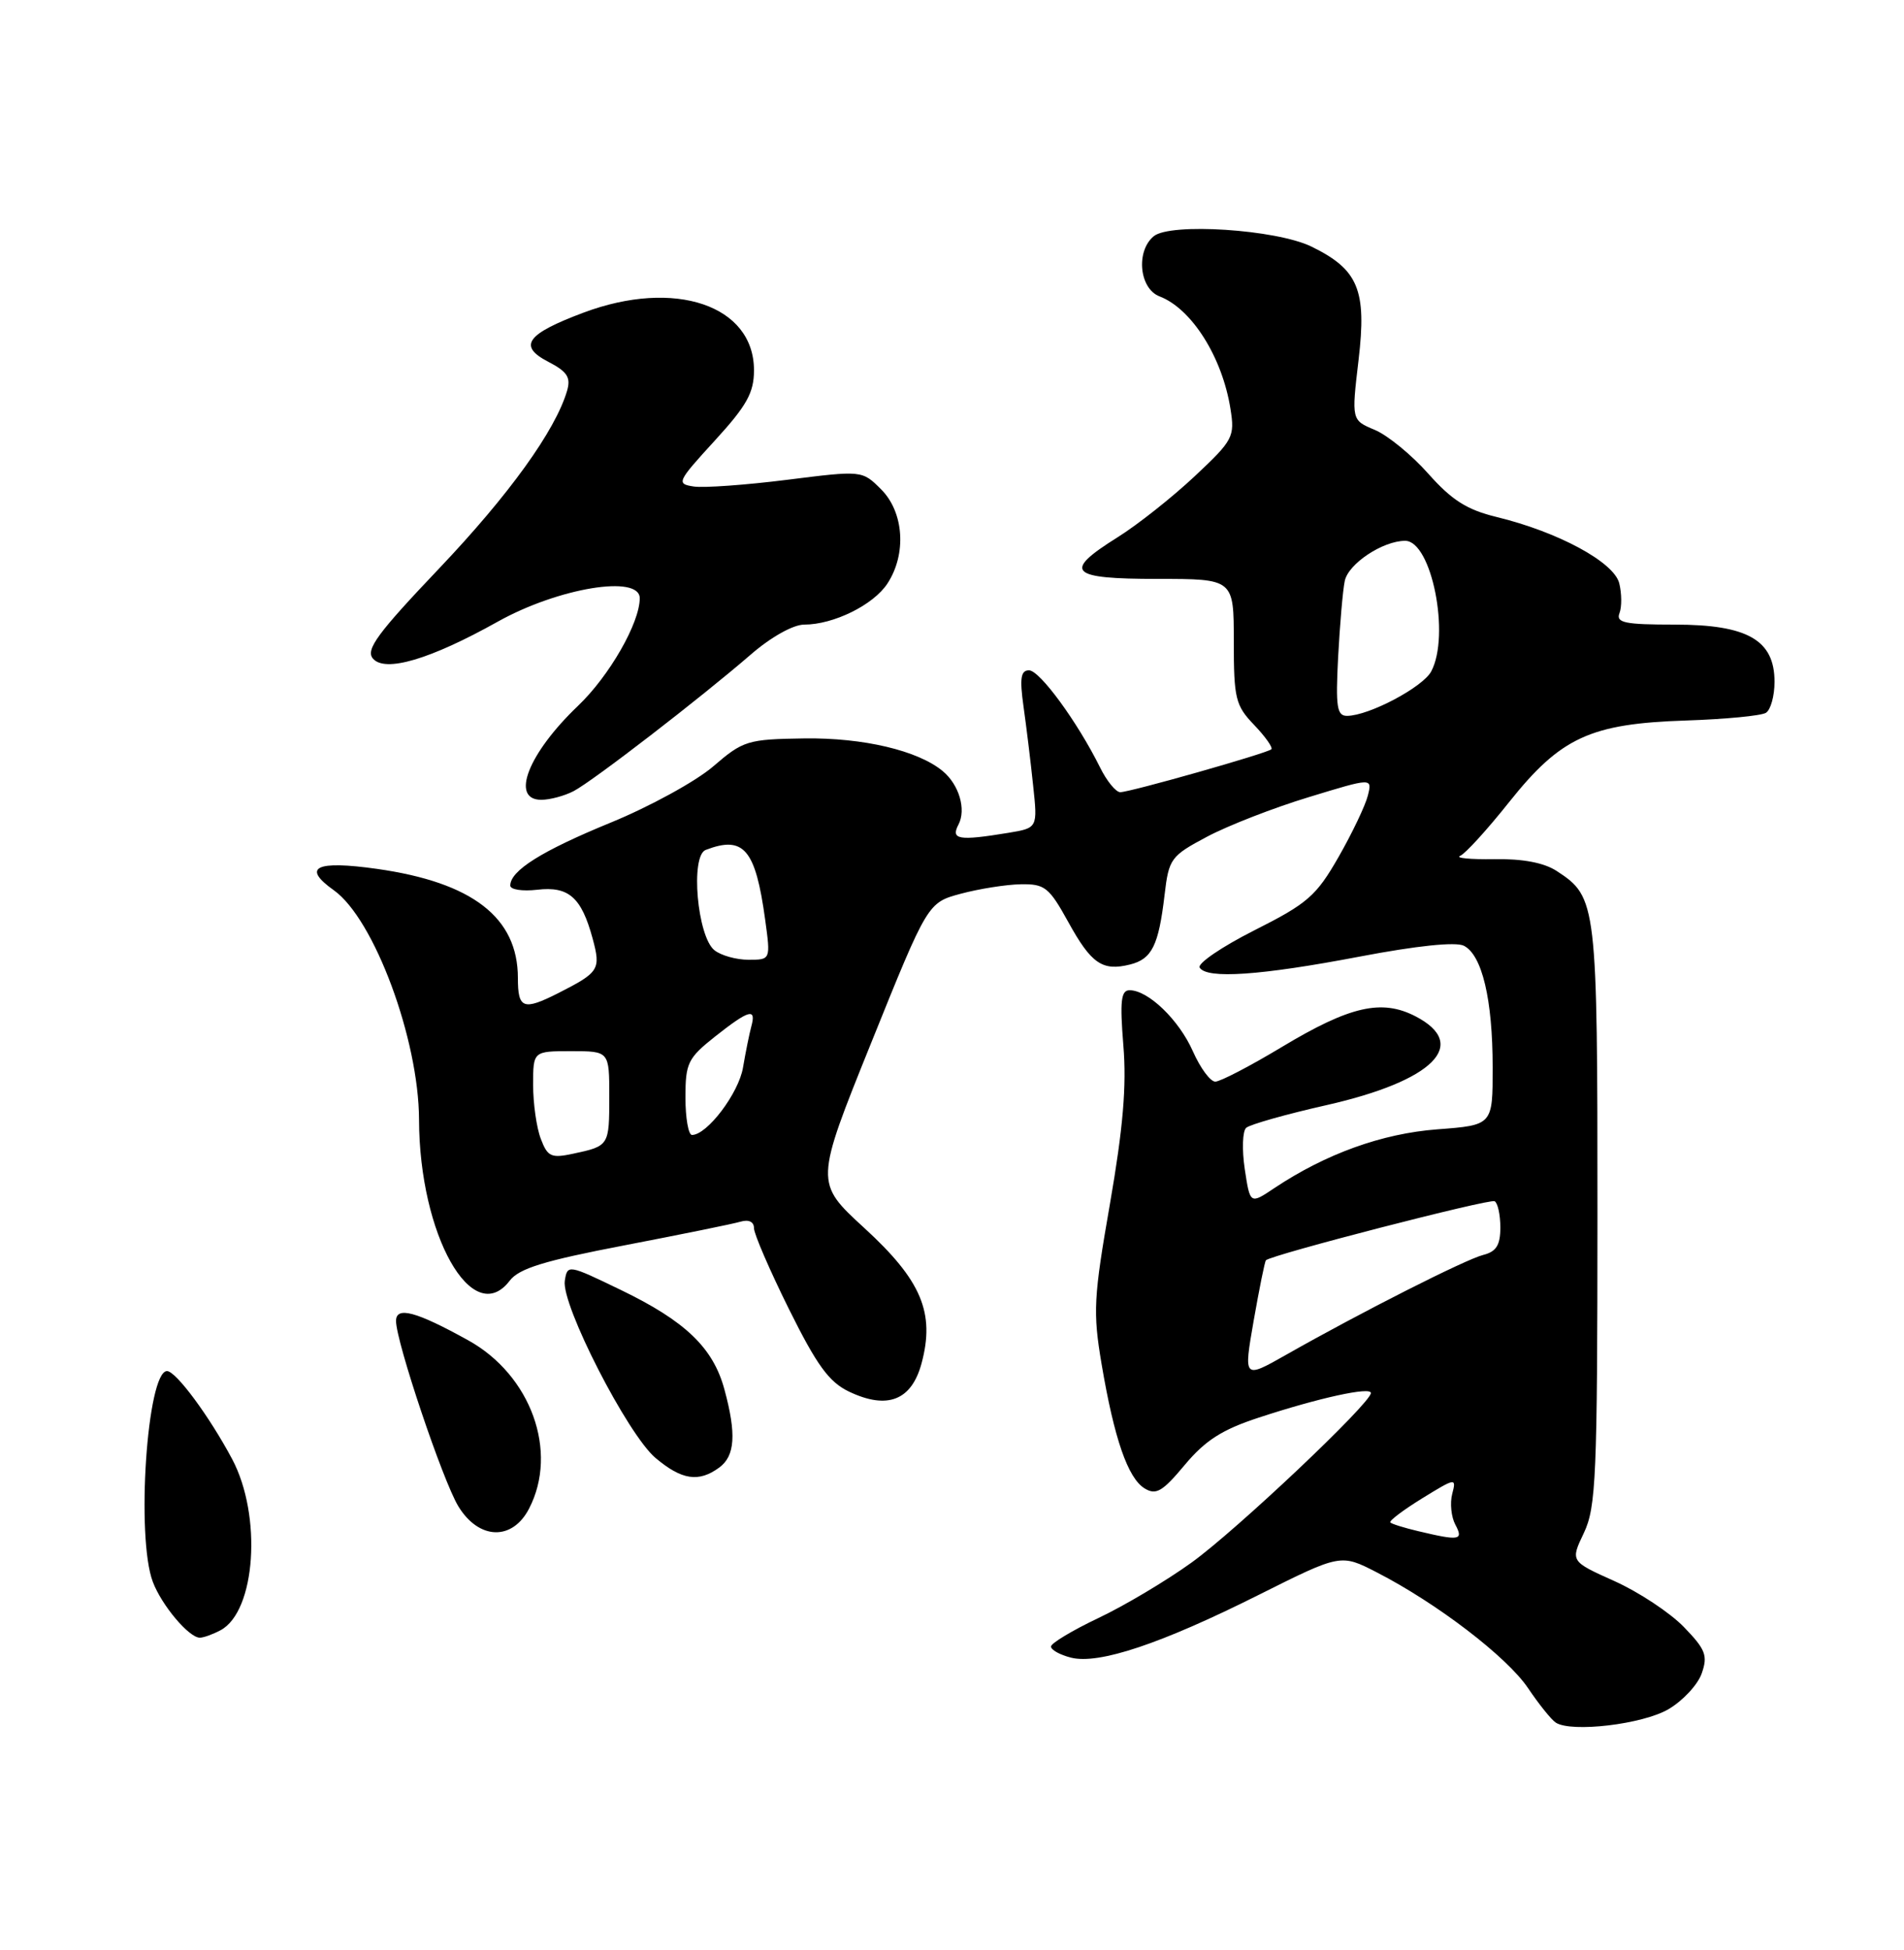 <?xml version="1.0" encoding="UTF-8" standalone="no"?>
<!DOCTYPE svg PUBLIC "-//W3C//DTD SVG 1.1//EN" "http://www.w3.org/Graphics/SVG/1.1/DTD/svg11.dtd" >
<svg xmlns="http://www.w3.org/2000/svg" xmlns:xlink="http://www.w3.org/1999/xlink" version="1.1" viewBox="0 0 250 256">
 <g >
 <path fill="currentColor"
d=" M 219.07 224.39 C 220.95 223.29 222.92 221.18 223.44 219.69 C 224.26 217.35 223.96 216.55 221.08 213.58 C 219.26 211.71 215.17 209.00 211.98 207.57 C 206.19 204.97 206.19 204.97 207.97 201.24 C 209.57 197.86 209.74 193.82 209.75 159.50 C 209.75 118.52 209.67 117.79 204.42 114.36 C 202.75 113.26 199.95 112.73 196.19 112.79 C 193.06 112.84 191.05 112.65 191.72 112.36 C 192.40 112.08 195.30 108.89 198.17 105.28 C 204.93 96.80 208.82 95.00 221.38 94.59 C 226.52 94.42 231.24 93.97 231.87 93.58 C 232.49 93.20 233.00 91.37 233.00 89.51 C 233.00 84.03 229.46 82.00 219.90 82.00 C 213.34 82.00 212.16 81.76 212.64 80.50 C 212.96 79.67 212.94 77.90 212.61 76.57 C 211.91 73.79 204.58 69.83 196.50 67.87 C 192.62 66.93 190.62 65.66 187.54 62.19 C 185.37 59.74 182.21 57.15 180.52 56.44 C 177.45 55.16 177.45 55.16 178.38 47.28 C 179.47 38.06 178.36 35.38 172.19 32.37 C 167.58 30.12 153.65 29.21 151.48 31.02 C 149.12 32.98 149.59 37.89 152.25 38.91 C 156.47 40.52 160.48 46.87 161.56 53.66 C 162.15 57.35 161.93 57.78 156.84 62.55 C 153.90 65.30 149.36 68.90 146.75 70.53 C 139.48 75.08 140.37 76.00 152.00 76.00 C 162.00 76.00 162.00 76.00 162.00 84.20 C 162.00 91.72 162.22 92.62 164.68 95.18 C 166.15 96.72 167.16 98.15 166.93 98.37 C 166.34 98.90 148.38 104.00 147.09 104.00 C 146.52 104.00 145.32 102.54 144.44 100.75 C 141.47 94.77 136.52 88.00 135.11 88.00 C 134.03 88.00 133.87 89.05 134.39 92.75 C 134.76 95.36 135.33 100.02 135.65 103.10 C 136.25 108.70 136.25 108.70 132.38 109.34 C 125.87 110.41 124.81 110.23 125.85 108.25 C 126.89 106.27 125.93 103.01 123.78 101.23 C 120.53 98.53 113.35 96.84 105.64 96.94 C 98.14 97.05 97.59 97.22 93.64 100.62 C 91.36 102.58 85.30 105.90 80.17 108.00 C 71.12 111.71 67.00 114.30 67.00 116.26 C 67.00 116.79 68.59 117.03 70.52 116.81 C 74.67 116.32 76.34 117.79 77.81 123.20 C 78.91 127.28 78.69 127.64 73.30 130.38 C 68.71 132.70 68.00 132.44 68.00 128.40 C 68.00 120.46 62.05 115.85 49.51 114.07 C 41.44 112.93 39.58 113.85 43.84 116.88 C 49.13 120.65 54.99 136.44 55.02 147.00 C 55.06 162.11 62.04 174.52 66.92 168.14 C 68.15 166.52 71.45 165.51 82.00 163.49 C 89.42 162.06 96.29 160.67 97.25 160.38 C 98.32 160.07 99.00 160.40 99.00 161.24 C 99.00 161.99 101.07 166.77 103.59 171.86 C 107.26 179.25 108.85 181.44 111.49 182.70 C 116.51 185.09 119.69 183.85 121.00 178.99 C 122.79 172.35 120.99 168.08 113.47 161.20 C 106.99 155.25 106.99 155.25 114.40 136.88 C 121.81 118.50 121.81 118.50 126.16 117.33 C 128.55 116.69 132.07 116.13 134.00 116.09 C 137.19 116.03 137.74 116.47 140.27 121.05 C 143.29 126.53 144.75 127.53 148.39 126.62 C 151.25 125.90 152.13 124.13 152.91 117.50 C 153.47 112.72 153.72 112.38 158.50 109.84 C 161.25 108.38 167.26 106.04 171.85 104.65 C 180.19 102.10 180.19 102.10 179.60 104.45 C 179.28 105.74 177.55 109.37 175.76 112.50 C 172.83 117.62 171.70 118.61 164.71 122.13 C 160.43 124.29 157.19 126.50 157.52 127.03 C 158.46 128.55 165.47 128.07 178.50 125.59 C 185.99 124.16 191.14 123.62 192.21 124.16 C 194.60 125.37 195.99 131.21 195.99 140.11 C 196.00 147.71 196.00 147.71 188.74 148.26 C 181.46 148.81 174.07 151.48 167.32 155.98 C 164.14 158.11 164.14 158.11 163.44 153.48 C 163.06 150.93 163.14 148.49 163.63 148.06 C 164.11 147.63 168.86 146.28 174.19 145.08 C 188.22 141.90 193.00 137.12 185.85 133.42 C 181.41 131.13 177.25 132.08 168.33 137.44 C 164.16 139.95 160.22 142.00 159.57 142.00 C 158.92 142.00 157.60 140.21 156.63 138.02 C 154.81 133.90 150.77 130.00 148.32 130.00 C 147.19 130.00 147.03 131.41 147.50 137.25 C 147.94 142.56 147.46 148.11 145.74 158.04 C 143.59 170.36 143.49 172.26 144.64 179.07 C 146.30 188.88 148.09 194.05 150.29 195.40 C 151.79 196.32 152.63 195.83 155.56 192.32 C 158.25 189.10 160.47 187.68 165.27 186.11 C 173.18 183.51 180.00 182.02 180.00 182.88 C 180.00 184.20 162.35 200.89 156.45 205.14 C 153.12 207.54 147.61 210.82 144.20 212.43 C 140.79 214.05 138.00 215.73 138.00 216.16 C 138.00 216.60 139.18 217.26 140.63 217.62 C 144.28 218.54 152.46 215.80 165.27 209.38 C 176.04 203.99 176.04 203.99 180.77 206.42 C 188.66 210.47 197.85 217.50 200.63 221.61 C 202.07 223.75 203.71 225.79 204.28 226.15 C 206.35 227.48 215.69 226.37 219.07 224.39 Z  M 28.96 214.02 C 33.58 211.55 34.43 198.98 30.48 191.55 C 27.48 185.92 23.10 180.00 21.93 180.00 C 19.31 180.00 17.84 201.82 20.07 207.68 C 21.23 210.75 24.81 215.00 26.24 215.00 C 26.73 215.00 27.95 214.56 28.96 214.02 Z  M 69.47 198.05 C 73.35 190.56 69.71 180.52 61.48 175.96 C 54.62 172.16 52.00 171.46 52.00 173.42 C 52.00 176.15 58.13 194.38 60.18 197.75 C 62.88 202.17 67.27 202.31 69.47 198.05 Z  M 94.43 192.67 C 96.52 191.15 96.71 188.25 95.11 182.38 C 93.63 176.93 89.98 173.43 81.50 169.34 C 74.59 166.00 74.50 165.98 74.16 168.14 C 73.67 171.26 82.41 188.33 86.08 191.41 C 89.51 194.30 91.74 194.64 94.43 192.67 Z  M 75.32 103.86 C 77.86 102.53 91.98 91.64 98.58 85.93 C 101.22 83.64 104.15 82.00 105.59 82.00 C 109.45 82.00 114.68 79.42 116.52 76.61 C 119.06 72.74 118.69 67.24 115.70 64.25 C 113.20 61.75 113.20 61.75 103.35 62.99 C 97.93 63.67 92.41 64.07 91.09 63.87 C 88.78 63.52 88.90 63.26 93.84 57.86 C 98.06 53.25 99.00 51.56 99.00 48.61 C 99.00 40.08 88.60 36.56 76.63 41.04 C 69.12 43.85 67.98 45.42 71.98 47.49 C 74.49 48.79 74.97 49.54 74.46 51.30 C 72.93 56.52 66.83 64.98 57.64 74.65 C 49.61 83.09 47.99 85.28 48.95 86.44 C 50.52 88.34 56.48 86.58 65.38 81.60 C 73.32 77.17 84.00 75.41 84.00 78.54 C 84.00 81.78 80.01 88.74 75.89 92.67 C 69.35 98.91 66.97 105.00 71.07 105.00 C 72.20 105.00 74.11 104.49 75.32 103.86 Z  M 186.20 201.01 C 184.38 200.58 182.74 200.07 182.55 199.87 C 182.37 199.66 184.25 198.24 186.73 196.71 C 191.13 194.00 191.24 193.98 190.68 196.12 C 190.36 197.33 190.55 199.15 191.09 200.16 C 192.19 202.22 191.66 202.31 186.20 201.01 Z  M 164.61 173.38 C 165.35 169.17 166.07 165.60 166.22 165.45 C 166.95 164.73 195.60 157.34 196.25 157.70 C 196.66 157.93 197.00 159.48 197.00 161.15 C 197.00 163.47 196.46 164.32 194.75 164.75 C 192.41 165.34 178.61 172.33 168.89 177.85 C 163.28 181.03 163.28 181.03 164.61 173.38 Z  M 71.01 149.51 C 70.45 148.06 70.00 144.87 70.00 142.43 C 70.00 138.00 70.00 138.00 75.00 138.00 C 80.00 138.00 80.00 138.00 80.00 143.94 C 80.00 150.42 79.98 150.45 75.26 151.46 C 72.37 152.08 71.90 151.86 71.01 149.51 Z  M 90.00 144.08 C 90.00 139.57 90.31 138.92 93.89 136.08 C 98.35 132.56 99.33 132.28 98.65 134.75 C 98.39 135.71 97.90 138.14 97.56 140.14 C 97.00 143.51 92.85 149.00 90.86 149.00 C 90.39 149.00 90.00 146.79 90.00 144.08 Z  M 93.81 124.75 C 91.55 122.95 90.62 112.36 92.66 111.58 C 97.66 109.66 99.20 111.47 100.47 120.75 C 101.19 126.00 101.19 126.00 98.28 126.00 C 96.69 126.00 94.67 125.44 93.81 124.75 Z  M 175.70 86.25 C 175.93 81.99 176.31 77.50 176.57 76.27 C 177.03 74.01 181.57 71.00 184.50 71.00 C 187.97 71.00 190.45 83.42 187.92 88.15 C 186.81 90.22 179.78 93.94 176.90 93.98 C 175.54 94.00 175.36 92.86 175.70 86.25 Z "/>
</g>
</svg>